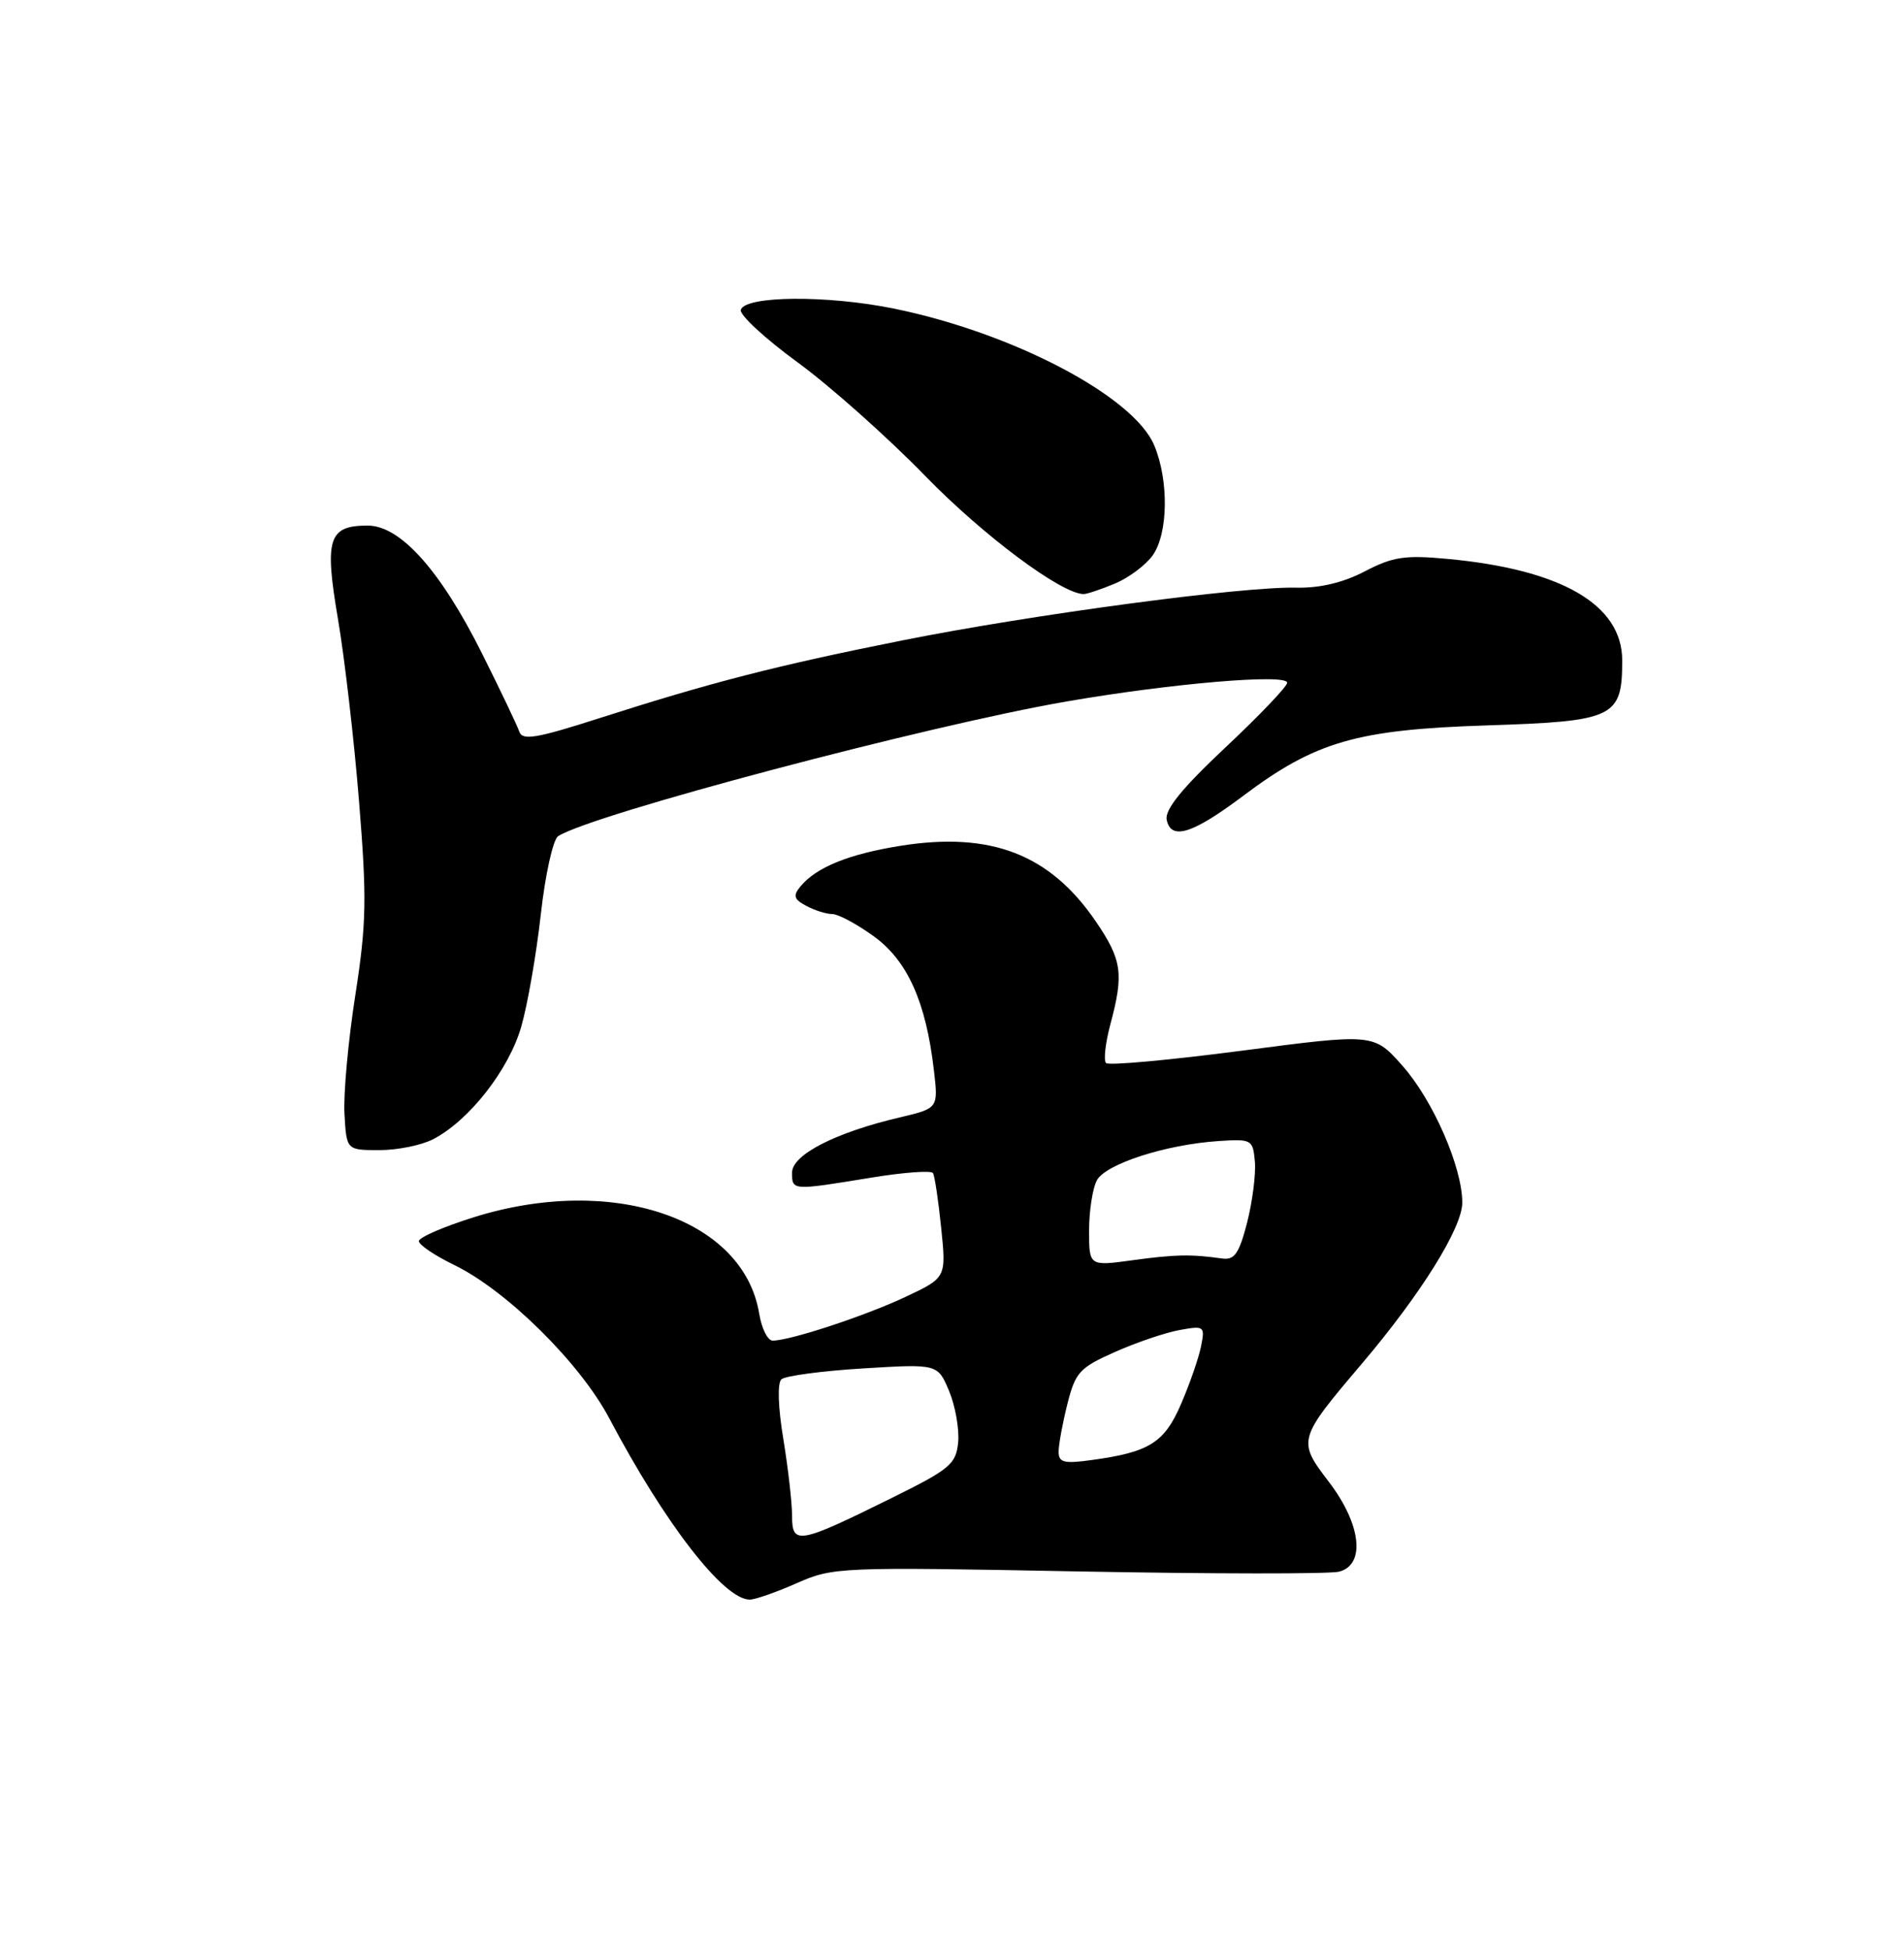 <?xml version="1.0" encoding="UTF-8" standalone="no"?>
<!DOCTYPE svg PUBLIC "-//W3C//DTD SVG 1.1//EN" "http://www.w3.org/Graphics/SVG/1.1/DTD/svg11.dtd" >
<svg xmlns="http://www.w3.org/2000/svg" xmlns:xlink="http://www.w3.org/1999/xlink" version="1.1" viewBox="0 0 250 256">
 <g >
 <path fill="currentColor"
d=" M 104.62 207.84 C 109.38 205.74 110.22 205.70 141.57 206.30 C 159.22 206.63 174.63 206.65 175.83 206.33 C 179.33 205.42 178.73 200.10 174.48 194.54 C 170.34 189.11 170.38 188.97 178.84 179.00 C 186.60 169.85 192.00 161.18 192.00 157.88 C 192.00 153.23 188.15 144.43 184.15 139.92 C 180.38 135.67 180.38 135.67 163.12 137.93 C 153.62 139.17 145.57 139.91 145.23 139.56 C 144.88 139.22 145.14 136.92 145.80 134.45 C 147.58 127.82 147.32 126.01 143.87 120.95 C 137.85 112.14 130.11 109.15 118.23 111.04 C 111.44 112.13 107.20 113.85 105.11 116.36 C 104.09 117.59 104.23 118.05 105.87 118.93 C 106.97 119.52 108.51 120.00 109.28 120.00 C 110.06 120.00 112.51 121.31 114.73 122.92 C 119.15 126.12 121.58 131.52 122.62 140.48 C 123.21 145.50 123.21 145.50 118.12 146.70 C 109.69 148.68 104.00 151.60 104.00 153.94 C 104.00 156.31 103.96 156.31 114.30 154.62 C 118.58 153.91 122.28 153.64 122.50 154.00 C 122.73 154.37 123.21 157.60 123.58 161.20 C 124.25 167.74 124.25 167.74 118.87 170.27 C 113.55 172.77 103.74 176.00 101.45 176.00 C 100.80 176.00 100.01 174.42 99.69 172.49 C 97.66 159.96 80.43 154.12 62.25 159.79 C 58.26 161.04 55.00 162.45 55.00 162.94 C 55.00 163.42 57.08 164.83 59.62 166.06 C 66.51 169.40 76.16 178.93 80.01 186.22 C 87.32 200.06 95.03 210.00 98.44 210.00 C 99.16 210.00 101.94 209.03 104.62 207.84 Z  M 56.87 149.56 C 61.59 147.12 66.81 140.46 68.44 134.79 C 69.28 131.88 70.43 125.24 71.01 120.04 C 71.59 114.83 72.61 110.22 73.28 109.78 C 77.61 106.95 121.71 95.26 140.00 92.10 C 153.74 89.72 169.00 88.42 169.01 89.63 C 169.02 90.11 165.37 93.93 160.91 98.12 C 155.21 103.47 152.92 106.29 153.19 107.62 C 153.75 110.37 156.58 109.48 163.25 104.47 C 172.73 97.35 178.14 95.78 195.28 95.23 C 211.99 94.69 213.00 94.20 213.00 86.70 C 213.00 79.38 205.03 74.76 190.02 73.37 C 184.47 72.85 182.86 73.10 179.20 75.01 C 176.37 76.49 173.30 77.22 170.20 77.15 C 163.12 76.98 135.42 80.69 118.50 84.07 C 101.92 87.38 93.40 89.57 78.59 94.32 C 70.43 96.94 68.59 97.24 68.19 96.06 C 67.92 95.26 65.71 90.63 63.28 85.77 C 57.83 74.88 52.57 69.00 48.28 69.00 C 43.13 69.00 42.58 70.71 44.37 81.23 C 45.24 86.33 46.49 97.10 47.14 105.17 C 48.18 117.97 48.12 121.21 46.65 130.67 C 45.72 136.63 45.08 143.63 45.23 146.24 C 45.50 150.99 45.50 150.99 49.80 150.99 C 52.16 151.00 55.35 150.35 56.87 149.56 Z  M 146.40 76.61 C 148.24 75.84 150.47 74.16 151.37 72.88 C 153.39 70.00 153.48 63.08 151.56 58.48 C 148.86 52.02 132.97 43.68 117.31 40.50 C 108.56 38.73 97.88 38.82 97.27 40.67 C 97.06 41.31 100.40 44.41 104.69 47.54 C 108.99 50.68 116.55 57.41 121.50 62.50 C 129.10 70.31 139.35 77.96 142.28 77.99 C 142.71 78.00 144.57 77.37 146.40 76.61 Z  M 104.00 199.01 C 104.00 197.29 103.48 192.74 102.85 188.90 C 102.16 184.75 102.06 181.57 102.60 181.08 C 103.09 180.63 107.91 179.98 113.31 179.65 C 123.12 179.05 123.12 179.05 124.62 182.62 C 125.44 184.59 125.97 187.62 125.81 189.35 C 125.53 192.22 124.74 192.88 117.00 196.70 C 104.85 202.71 104.00 202.86 104.00 199.01 Z  M 139.00 190.58 C 139.00 189.65 139.52 186.83 140.15 184.32 C 141.20 180.15 141.75 179.55 146.40 177.49 C 149.20 176.24 153.02 174.95 154.88 174.61 C 158.13 174.02 158.23 174.10 157.70 176.75 C 157.40 178.26 156.23 181.64 155.10 184.26 C 152.90 189.40 150.94 190.64 143.32 191.68 C 139.69 192.18 139.00 192.00 139.00 190.58 Z  M 143.00 161.55 C 143.00 158.97 143.46 156.01 144.02 154.96 C 145.17 152.81 153.06 150.26 160.00 149.80 C 164.35 149.51 164.51 149.60 164.77 152.50 C 164.91 154.15 164.45 157.75 163.75 160.50 C 162.70 164.57 162.09 165.45 160.48 165.22 C 156.30 164.64 154.32 164.68 148.75 165.44 C 143.00 166.23 143.00 166.23 143.00 161.55 Z "/>
</g>
</svg>